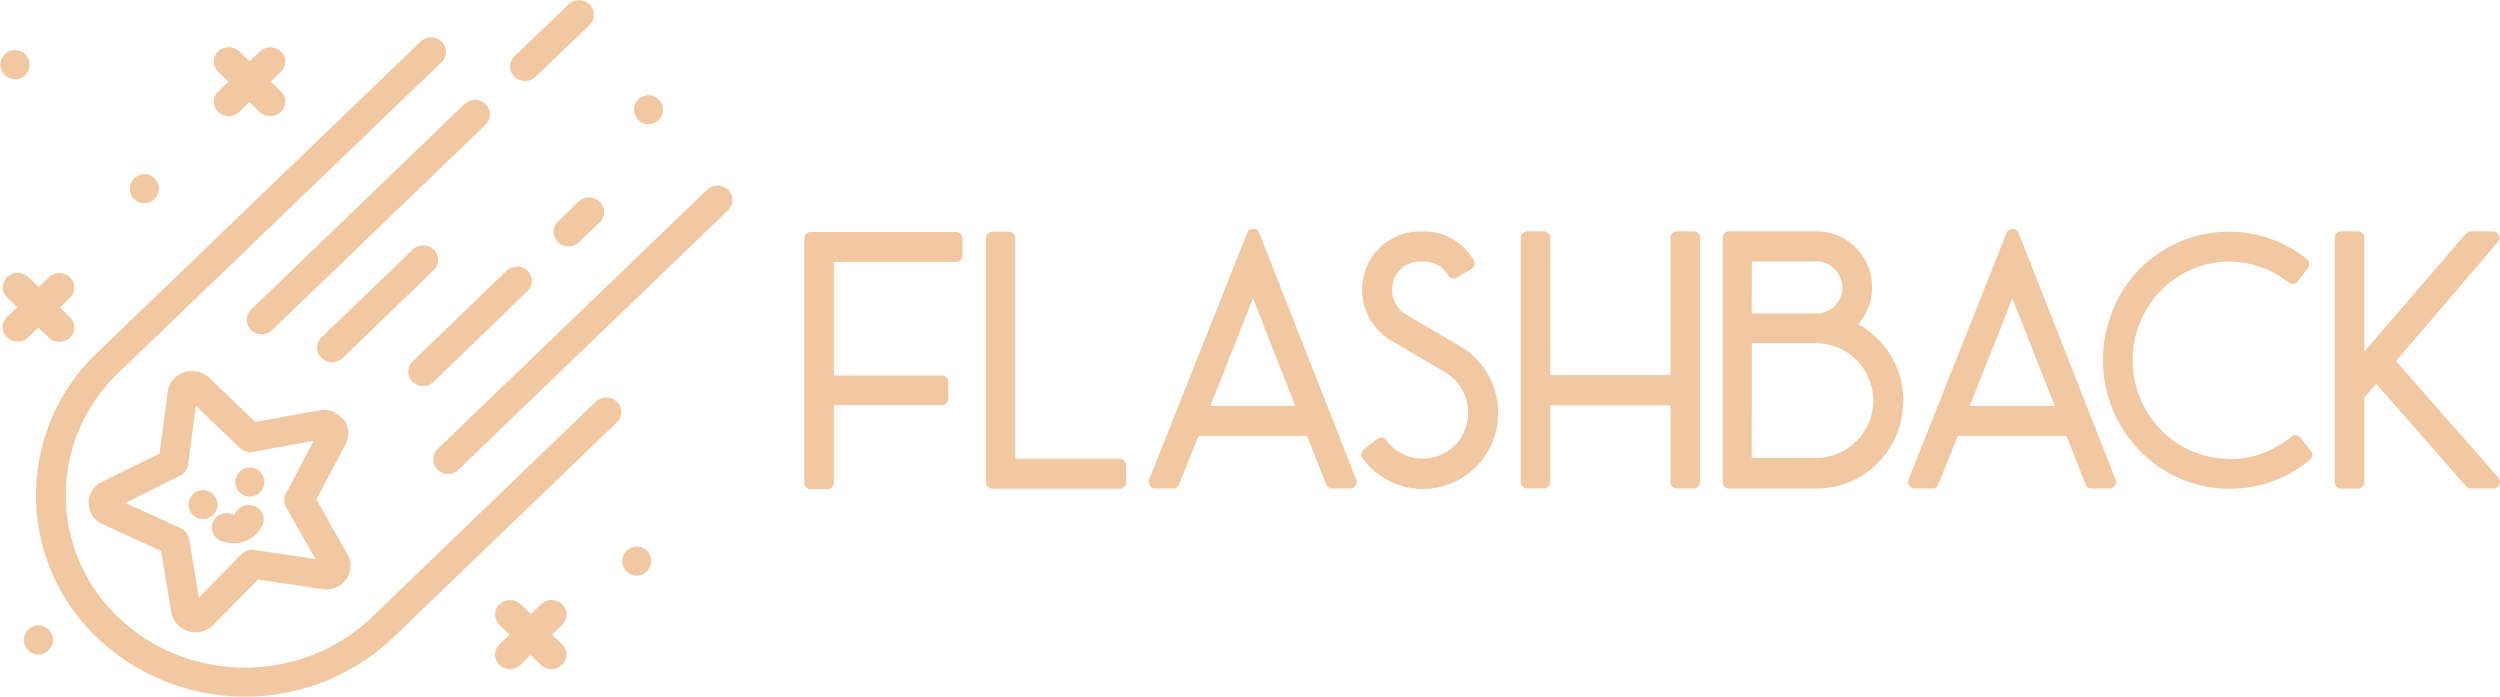 <svg id="Layer_1" data-name="Layer 1" xmlns="http://www.w3.org/2000/svg" viewBox="0 0 773.17 215.44">
  <defs>
    <style>
      .cls-1 {
        fill: #f2c8a2;
      }
    </style>
  </defs>
  <g id="Layer_1-2" data-name="Layer 1-2">
    <g>
      <g>
        <path class="cls-1" d="M15.74,103.67a3.74,3.74,0,0,0,5.13,0A3.39,3.39,0,0,0,21,98.88l-.14-.14L17,95.06l3.86-3.71A3.41,3.41,0,0,0,21,86.54h0l-.13-.13a3.74,3.74,0,0,0-5.13,0l-3.87,3.65L8,86.34a3.72,3.72,0,0,0-5.12,0,3.41,3.41,0,0,0-.13,4.81h0l.13.13L6.76,95,2.87,98.71a3.39,3.39,0,0,0-.14,4.79l.14.14a3.72,3.72,0,0,0,5.12,0L11.87,100Z" transform="translate(0 0.01)"/>
        <path class="cls-1" d="M18.3,105.69a4.74,4.74,0,0,1-3.25-1.29h0l-3.18-3.06-3.19,3a4.73,4.73,0,0,1-6.5,0L2,104.21A4.41,4.41,0,0,1,2.18,98l3.13-3-3.26-3.1,0-.06a4.41,4.41,0,0,1,.2-6.19,4.74,4.74,0,0,1,6.5,0l3.18,3.07,3.17-3a4.75,4.75,0,0,1,6.51,0l.15.15a4.42,4.42,0,0,1-.15,6.25l-3.1,3,3.26,3.11a4.41,4.41,0,0,1-.16,6.23A4.76,4.76,0,0,1,18.3,105.69ZM16.43,103a2.74,2.74,0,0,0,3.75,0,2.38,2.38,0,0,0,.1-3.37l-.12-.12-3.84-3.67a1,1,0,0,1-.31-.72,1,1,0,0,1,.31-.72l3.86-3.71a2.41,2.41,0,0,0,.1-3.4l-.12-.11a2.73,2.73,0,0,0-3.73,0l-3.87,3.65a1,1,0,0,1-1.38,0L7.32,87.06a2.72,2.72,0,0,0-3.74,0,2.4,2.4,0,0,0-.1,3.39l.12.11,3.85,3.65a1,1,0,0,1,0,1.45L3.56,99.43a2.39,2.39,0,0,0-.1,3.38l.12.12a2.7,2.7,0,0,0,3.72,0l3.88-3.68a1,1,0,0,1,1.38,0Z" transform="translate(0 0.01)"/>
      </g>
      <g>
        <path class="cls-1" d="M173.15,187.56a3.72,3.72,0,0,0-5.13,0l-3.86,3.71-3.89-3.71a3.7,3.7,0,0,0-5.12,0,3.39,3.39,0,0,0-.14,4.79l.14.14,3.86,3.72L155.15,200a3.41,3.41,0,0,0-.13,4.81h0l.13.13a3.72,3.72,0,0,0,5.12,0l3.86-3.72,3.86,3.72a3.74,3.74,0,0,0,5.13,0,3.41,3.41,0,0,0,.13-4.81h0l-.13-.13-3.85-3.71,3.86-3.72a3.39,3.39,0,0,0,.14-4.79l-.14-.14Z" transform="translate(0 0.01)"/>
        <path class="cls-1" d="M157.71,206.91a4.72,4.72,0,0,1-3.25-1.29l-.13-.14,0,0a4.41,4.41,0,0,1,.15-6.24l3.11-3-3.27-3.15a4.42,4.42,0,0,1,.16-6.23,4.69,4.69,0,0,1,6.5,0l3.2,3,3.17-3a4.72,4.72,0,0,1,6.51,0,1.25,1.25,0,0,1,.18.24,4.41,4.41,0,0,1-.2,6.18l-3.11,3,3.25,3.13,0,0a4.41,4.41,0,0,1-.18,6.21,4.75,4.75,0,0,1-6.51,0l-3.17-3.06L161,205.61A4.68,4.68,0,0,1,157.71,206.91Zm-2-2.86.13.13a2.7,2.7,0,0,0,3.72,0l3.86-3.71a1,1,0,0,1,1.38,0l3.86,3.72a2.74,2.74,0,0,0,3.75,0,2.36,2.36,0,0,0,.75-1.67,2.39,2.39,0,0,0-.65-1.72l0,0-.1-.09-3.83-3.7a1,1,0,0,1,0-1.44l3.86-3.72a2.39,2.39,0,0,0,.1-3.38l-.12-.12a1.83,1.83,0,0,1-.13-.16,2.71,2.71,0,0,0-3.58.14L164.85,192a1,1,0,0,1-1.38,0l-3.89-3.71a2.71,2.71,0,0,0-3.74,0,2.39,2.39,0,0,0-.1,3.38l.12.12,3.84,3.71a1,1,0,0,1,.31.72,1,1,0,0,1-.3.72l-3.86,3.74a2.39,2.39,0,0,0-.12,3.38Z" transform="translate(0 0.01)"/>
      </g>
      <g>
        <path class="cls-1" d="M68.16,33.89a3.74,3.74,0,0,0,5.13,0l3.86-3.72L81,33.89a3.72,3.72,0,0,0,5.12,0,3.41,3.41,0,0,0,.13-4.81h0L86.13,29l-3.86-3.71,3.86-3.72a3.39,3.39,0,0,0,.14-4.79l-.14-.14a3.72,3.72,0,0,0-5.12,0L77.15,20.3l-3.88-3.71a3.74,3.74,0,0,0-5.13,0A3.39,3.39,0,0,0,68,21.38l.14.14L72,25.24,68.14,29A3.41,3.41,0,0,0,68,33.76h0l.13.13Z" transform="translate(0 0.01)"/>
        <path class="cls-1" d="M83.57,35.91a4.72,4.72,0,0,1-3.25-1.29l-3.17-3.06L74,34.61a4.74,4.74,0,0,1-6.38.12,1.09,1.09,0,0,1-.17-.13l-.13-.13,0,0a4.41,4.41,0,0,1,.18-6.21l3.11-3-3.27-3.15a4.41,4.41,0,0,1,.16-6.23,4.75,4.75,0,0,1,6.51,0l3.19,3.05,3.17-3a4.73,4.73,0,0,1,6.5,0L87,16a4.41,4.41,0,0,1-.16,6.23l-3.11,3L87,28.37l.06.06a4.4,4.4,0,0,1-.2,6.19A4.72,4.72,0,0,1,83.57,35.91Zm-6.42-6.74a1,1,0,0,1,.69.28l3.86,3.72a2.72,2.72,0,0,0,3.74,0,2.4,2.4,0,0,0,.11-3.38l-.13-.12L81.58,26a1,1,0,0,1,0-1.44l3.86-3.72a2.39,2.39,0,0,0,.1-3.38l-.12-.12a2.7,2.7,0,0,0-3.72,0L77.84,21a1,1,0,0,1-1.38,0l-3.88-3.71a2.74,2.74,0,0,0-3.75,0,2.38,2.38,0,0,0-.1,3.37l.12.12,3.84,3.71a1,1,0,0,1,0,1.44l-3.86,3.71a2.42,2.42,0,0,0-.1,3.4h0l.11.08a2.74,2.74,0,0,0,3.75,0l3.86-3.71A1,1,0,0,1,77.15,29.17Z" transform="translate(0 0.01)"/>
      </g>
      <g>
        <ellipse class="cls-1" cx="11.88" cy="197.94" rx="3.63" ry="3.49"/>
        <path class="cls-1" d="M11.88,202.42a4.49,4.49,0,1,1,0-9,4.49,4.49,0,1,1,0,9Zm0-7a2.49,2.49,0,1,0,0,5,2.49,2.49,0,1,0,0-5Z" transform="translate(0 0.01)"/>
      </g>
      <g>
        <ellipse class="cls-1" cx="44.51" cy="58.38" rx="3.63" ry="3.49"/>
        <path class="cls-1" d="M44.51,62.86a4.49,4.49,0,1,1,4.63-4.49A4.57,4.57,0,0,1,44.51,62.86Zm0-7a2.49,2.49,0,1,0,2.63,2.49A2.57,2.57,0,0,0,44.51,55.88Z" transform="translate(0 0.01)"/>
      </g>
      <g>
        <ellipse class="cls-1" cx="4.63" cy="20" rx="3.63" ry="3.49"/>
        <path class="cls-1" d="M4.63,24.48a4.49,4.49,0,1,1,0-9,4.49,4.49,0,1,1,0,9Zm0-7a2.49,2.49,0,1,0,0,5,2.49,2.49,0,1,0,0-5Z" transform="translate(0 0.01)"/>
      </g>
      <g>
        <ellipse class="cls-1" cx="196.79" cy="173.52" rx="3.63" ry="3.49"/>
        <path class="cls-1" d="M196.79,178a4.49,4.49,0,1,1,4.63-4.49A4.57,4.57,0,0,1,196.79,178Zm0-7a2.49,2.49,0,1,0,2.63,2.49A2.57,2.57,0,0,0,196.79,171Z" transform="translate(0 0.01)"/>
      </g>
      <g>
        <ellipse class="cls-1" cx="200.42" cy="33.95" rx="3.63" ry="3.49"/>
        <path class="cls-1" d="M200.42,38.43a4.49,4.49,0,1,1,4.63-4.49A4.57,4.57,0,0,1,200.42,38.43Zm0-7a2.49,2.49,0,1,0,2.63,2.49A2.57,2.57,0,0,0,200.42,31.45Z" transform="translate(0 0.01)"/>
      </g>
      <g>
        <path class="cls-1" d="M184.93,125,115.7,191.57c-22,21.18-57.84,21.18-79.86,0a53,53,0,0,1-2-74.92c.63-.67,1.27-1.31,1.93-1.93L135.87,18.5a3.39,3.39,0,0,0,.14-4.79l-.14-.14a3.72,3.72,0,0,0-5.12,0l-100,96.22a59.75,59.75,0,0,0-2.24,84.48c.73.77,1.47,1.51,2.24,2.24a65.57,65.57,0,0,0,90.11,0l69.22-66.61a3.41,3.41,0,0,0,.13-4.81h0l-.13-.13a3.72,3.72,0,0,0-5.12,0Z" transform="translate(0 0.01)"/>
        <path class="cls-1" d="M75.8,215.43a66.38,66.38,0,0,1-45.74-18.19c-.78-.74-1.54-1.51-2.28-2.28a60.84,60.84,0,0,1,2.28-85.9l100-96.21a4.73,4.73,0,0,1,6.5,0l.16.16a4.42,4.42,0,0,1-.16,6.23L36.49,115.44c-.65.61-1.28,1.25-1.89,1.89a52.06,52.06,0,0,0,1.93,73.51c21.65,20.83,56.85,20.83,78.48,0l69.23-66.62a.83.83,0,0,1,.21-.16,4.73,4.73,0,0,1,6.32.16l.15.15a4.42,4.42,0,0,1-.15,6.25l-69.22,66.6A66.4,66.4,0,0,1,75.8,215.43ZM133.32,13.55a2.68,2.68,0,0,0-1.88.75l-100,96.21a58.82,58.82,0,0,0-2.2,83.07c.7.75,1.44,1.49,2.2,2.2a64.59,64.59,0,0,0,88.73,0l69.22-66.6a2.41,2.41,0,0,0,.1-3.4l-.12-.11a2.7,2.7,0,0,0-3.72,0l-.18.13-69.08,66.47c-22.39,21.56-58.83,21.56-81.24,0a54.07,54.07,0,0,1-2-76.33c.64-.67,1.3-1.34,2-2L135.18,17.78a2.39,2.39,0,0,0,.1-3.38l-.12-.12A2.65,2.65,0,0,0,133.32,13.55Z" transform="translate(0 0.01)"/>
      </g>
      <g>
        <path class="cls-1" d="M162.37,24a3.68,3.68,0,0,0,2.56-1L181.6,7a3.41,3.41,0,0,0,.12-4.82L181.6,2a3.74,3.74,0,0,0-5.13,0L159.81,18a3.41,3.41,0,0,0-.13,4.81h0l.13.13A3.68,3.68,0,0,0,162.37,24Z" transform="translate(0 0.01)"/>
        <path class="cls-1" d="M162.41,25h-.08a4.68,4.68,0,0,1-3.21-1.27l-.15-.15,0,0h0a4.4,4.4,0,0,1,.17-6.22l16.66-16a4.74,4.74,0,0,1,6.51,0l.14.14a4.42,4.42,0,0,1-.14,6.25l-16.67,16A4.64,4.64,0,0,1,162.41,25Zm0-2h0a2.63,2.63,0,0,0,1.83-.73l16.67-16A2.42,2.42,0,0,0,181,2.82l-.11-.1a2.72,2.72,0,0,0-3.73,0l-16.66,16a2.4,2.4,0,0,0-.75,1.68,2.35,2.35,0,0,0,.65,1.71l.12.12a2.68,2.68,0,0,0,1.84.71Z" transform="translate(0 0.01)"/>
      </g>
      <g>
        <path class="cls-1" d="M78.34,101.34a3.74,3.74,0,0,0,5.13,0l66-63.54a3.41,3.41,0,0,0,.12-4.82l-.12-.12a3.74,3.74,0,0,0-5.13,0l-66,63.55a3.39,3.39,0,0,0-.14,4.79Z" transform="translate(0 0.01)"/>
        <path class="cls-1" d="M80.9,103.35a4.71,4.71,0,0,1-3.25-1.28l0,0-.14-.14a4.42,4.42,0,0,1,.16-6.23l66-63.54a4.75,4.75,0,0,1,6.51,0l.14.14a4.42,4.42,0,0,1-.14,6.25l-66,63.54A4.74,4.74,0,0,1,80.9,103.35ZM79,100.62a2.75,2.75,0,0,0,3.75,0l66-63.53a2.42,2.42,0,0,0,.09-3.41l-.11-.1a2.71,2.71,0,0,0-3.73,0L79,97.13a2.39,2.39,0,0,0-.1,3.38Z" transform="translate(0 0.01)"/>
      </g>
      <g>
        <path class="cls-1" d="M179.61,63.06l-6.34,6.18a3.39,3.39,0,0,0-.14,4.79l.14.14a3.7,3.7,0,0,0,5.12,0L184.77,68a3.39,3.39,0,0,0,.14-4.79l-.14-.14A3.71,3.71,0,0,0,179.61,63.06Z" transform="translate(0 0.01)"/>
        <path class="cls-1" d="M175.83,76.2a4.65,4.65,0,0,1-3.25-1.31l-.16-.15a4.41,4.41,0,0,1,.16-6.23l6.33-6.17h0a4.7,4.7,0,0,1,6.55.06l.15.14a4.41,4.41,0,0,1-.16,6.23l-6.38,6.13A4.65,4.65,0,0,1,175.83,76.2Zm4.47-12.42L174,70a2.38,2.38,0,0,0-.11,3.38l.12.12a2.69,2.69,0,0,0,3.72,0l6.38-6.14a2.39,2.39,0,0,0,.1-3.38l-.12-.12A2.71,2.71,0,0,0,180.3,63.78Z" transform="translate(0 0.01)"/>
      </g>
      <g>
        <path class="cls-1" d="M128.33,117.38a3.74,3.74,0,0,0,5.13,0l29-28a3.4,3.4,0,0,0,.12-4.81h0l-.12-.12a3.74,3.74,0,0,0-5.13,0l-29,28a3.41,3.41,0,0,0-.12,4.82l.12.12Z" transform="translate(0 0.01)"/>
        <path class="cls-1" d="M130.89,119.39a4.64,4.64,0,0,1-3.14-1.19l-.13-.1-.12-.12a4.42,4.42,0,0,1,.14-6.25l29-28a4.74,4.74,0,0,1,6.51,0l.14.14,0,0a4.38,4.38,0,0,1-.18,6.19l-29,28A4.74,4.74,0,0,1,130.89,119.39Zm-1.94-2.8.07.06a2.74,2.74,0,0,0,3.75,0l29-28a2.4,2.4,0,0,0,.75-1.68,2.44,2.44,0,0,0-.66-1.72l-.11-.1a2.72,2.72,0,0,0-3.73,0l-29,28a2.42,2.42,0,0,0-.09,3.41Z" transform="translate(0 0.01)"/>
      </g>
      <g>
        <path class="cls-1" d="M133.46,77.9a3.74,3.74,0,0,0-5.13,0l-28.2,27.16a3.39,3.39,0,0,0-.14,4.79l.14.14a3.72,3.72,0,0,0,5.13,0l28.2-27.14a3.39,3.39,0,0,0,.14-4.79l-.14-.14Z" transform="translate(0 0.01)"/>
        <path class="cls-1" d="M102.69,112a4.65,4.65,0,0,1-3.25-1.31l-.16-.16a4.39,4.39,0,0,1,.16-6.22l28.2-27.15a4.74,4.74,0,0,1,6.51,0l.13.15,0,0a4.41,4.41,0,0,1-.16,6.23L106,110.71A4.7,4.7,0,0,1,102.69,112ZM130.9,77.88a2.71,2.71,0,0,0-1.88.75l-28.2,27.15a2.39,2.39,0,0,0-.1,3.38l.12.13a2.71,2.71,0,0,0,3.73,0l28.2-27.14a2.39,2.39,0,0,0,.1-3.38l-.12-.12-.08-.09A2.7,2.7,0,0,0,130.9,77.88Z" transform="translate(0 0.01)"/>
      </g>
      <g>
        <path class="cls-1" d="M224.47,59.4a3.72,3.72,0,0,0-5.12,0L136,139.58a3.4,3.4,0,0,0-.12,4.81h0l.12.12a3.72,3.72,0,0,0,5.13,0l83.32-80.18a3.39,3.39,0,0,0,.14-4.79Z" transform="translate(0 0.01)"/>
        <path class="cls-1" d="M138.58,146.54a4.65,4.65,0,0,1-3.25-1.31l-.14-.13a4.4,4.4,0,0,1-1.23-3.17,4.36,4.36,0,0,1,1.37-3.07l83.33-80.18a4.73,4.73,0,0,1,6.5,0l0,0,.14.14a4.41,4.41,0,0,1-.16,6.23l-83.32,80.17A4.66,4.66,0,0,1,138.58,146.54Zm83.33-87.16a2.7,2.7,0,0,0-1.87.75L136.71,140.3A2.4,2.4,0,0,0,136,142a2.44,2.44,0,0,0,.66,1.72l.11.1a2.7,2.7,0,0,0,3.73,0l83.32-80.18a2.39,2.39,0,0,0,.1-3.38l-.11-.11A2.67,2.67,0,0,0,221.91,59.38Z" transform="translate(0 0.01)"/>
      </g>
      <g>
        <path class="cls-1" d="M105.32,130.3a6.61,6.61,0,0,0-6.45-2.42l-20.26,3.65L64,117.53a6.69,6.69,0,0,0-6.72-1.47,6.35,6.35,0,0,0-4.4,5.15l-2.6,19.67-18.33,9a6.21,6.21,0,0,0,.18,11.31l18.62,8.5L54,189.27a6.35,6.35,0,0,0,4.54,5,6.76,6.76,0,0,0,2,.28,6.59,6.59,0,0,0,4.74-2l14.16-14.41,20.36,3a6.62,6.62,0,0,0,6.37-2.6,6,6,0,0,0,.39-6.65l-9.87-17.42L106,136.78a6.09,6.09,0,0,0-.6-6.63Zm-16,22.81a3.33,3.33,0,0,0,.06,3.24l10.1,17.83-20.89-3.12a3.69,3.69,0,0,0-3.19,1L60.87,186.87l-3.35-20a3.49,3.49,0,0,0-2-2.6l-19.07-8.7,18.82-9.32a3.51,3.51,0,0,0,1.94-2.65l2.66-20.15,15,14.33a3.72,3.72,0,0,0,3.22,1L98.87,135Z" transform="translate(0 0.01)"/>
        <path class="cls-1" d="M60.5,195.55a7.94,7.94,0,0,1-2.22-.32A7.4,7.4,0,0,1,53,189.45l-3.2-19.07L31.71,162.1A7.2,7.2,0,0,1,31.52,149l17.83-8.75,2.53-19.14a7.4,7.4,0,0,1,5.09-6,7.7,7.7,0,0,1,7.71,1.7l14.25,13.66,19.76-3.56a7.54,7.54,0,0,1,7,2.29.92.92,0,0,1,.52.34,7.08,7.08,0,0,1,.7,7.72l-9.05,17.2,9.6,17a7,7,0,0,1-.46,7.74,7.6,7.6,0,0,1-7.33,3L79.82,179.2,66,193.25a7.63,7.63,0,0,1-5.44,2.3Zm-1.09-78.84a5.74,5.74,0,0,0-1.82.3,5.37,5.37,0,0,0-3.73,4.34L51.26,141a1,1,0,0,1-.55.77l-18.33,9a5.19,5.19,0,0,0,.14,9.49l18.64,8.51a1,1,0,0,1,.57.75L55,189.1a5.41,5.41,0,0,0,3.82,4.21,6.27,6.27,0,0,0,1.72.24h0a5.63,5.63,0,0,0,4-1.7l14.17-14.41a1,1,0,0,1,.86-.29l20.36,3a5.62,5.62,0,0,0,5.42-2.21,5,5,0,0,0,.33-5.54L95.84,155a1,1,0,0,1,0-1l9.31-17.69a5.12,5.12,0,0,0-.18-5.08,1,1,0,0,1-.43-.31,5.57,5.57,0,0,0-5.47-2.06l-20.27,3.65a1,1,0,0,1-.87-.26l-14.62-14A5.71,5.71,0,0,0,59.41,116.71Zm1.46,71.16a.79.79,0,0,1-.3-.05,1,1,0,0,1-.69-.78l-3.35-20a2.48,2.48,0,0,0-1.42-1.86L36,156.48a1,1,0,0,1,0-1.81l18.82-9.32a2.5,2.5,0,0,0,1.39-1.89l2.66-20.14a1,1,0,0,1,1.68-.59l15,14.33a2.72,2.72,0,0,0,2.36.73L98.69,134a1,1,0,0,1,1,.39,1,1,0,0,1,.08,1.06l-9.55,18.16h0a2.35,2.35,0,0,0,0,2.27l10.11,17.84a1,1,0,0,1-1,1.48l-20.89-3.12a2.68,2.68,0,0,0-2.34.72l-14.52,14.8A1,1,0,0,1,60.87,187.87ZM38.78,155.53l17.16,7.83a4.52,4.52,0,0,1,2.57,3.34l3,18.07,13.16-13.41a4.73,4.73,0,0,1,4.07-1.29l18.84,2.82-9.09-16a4.3,4.3,0,0,1-.07-4.2L97,136.31l-18.76,3.45a4.73,4.73,0,0,1-4.1-1.26l-13.57-13-2.4,18.2a4.52,4.52,0,0,1-2.49,3.42Zm50.54-2.42h0Z" transform="translate(0 0.01)"/>
      </g>
      <g>
        <ellipse class="cls-1" cx="77.14" cy="149.09" rx="3.62" ry="3.49"/>
        <path class="cls-1" d="M77.14,153.57a4.49,4.49,0,1,1,4.62-4.49A4.56,4.56,0,0,1,77.14,153.57Zm0-7a2.49,2.49,0,1,0,2.62,2.49A2.57,2.57,0,0,0,77.14,146.59Z" transform="translate(0 0.01)"/>
      </g>
      <g>
        <ellipse class="cls-1" cx="62.64" cy="156.07" rx="3.62" ry="3.49"/>
        <path class="cls-1" d="M62.64,160.55a4.49,4.49,0,1,1,4.62-4.49A4.56,4.56,0,0,1,62.64,160.55Zm0-7a2.49,2.49,0,1,0,2.62,2.49A2.57,2.57,0,0,0,62.64,153.57Z" transform="translate(0 0.01)"/>
      </g>
      <g>
        <path class="cls-1" d="M78.42,157.53a3.68,3.68,0,0,0-4.79,1.74,1.5,1.5,0,0,1-2,.71h0a3.7,3.7,0,0,0-4.8,1.74,3.45,3.45,0,0,0,1.7,4.57h.11a9,9,0,0,0,3.63.72,8.78,8.78,0,0,0,8-5,3.43,3.43,0,0,0-1.68-4.55l-.14-.06Z" transform="translate(0 0.01)"/>
        <path class="cls-1" d="M72.14,168a9.88,9.88,0,0,1-3.71-.72,1.17,1.17,0,0,1-.32-.09,4.46,4.46,0,0,1-2.19-5.9A4.7,4.7,0,0,1,72,159.06a.51.51,0,0,0,.7-.22,4.67,4.67,0,0,1,5.56-2.43,1,1,0,0,1,.55.07l.14.06a4.44,4.44,0,0,1,2.2,5.89A9.82,9.82,0,0,1,72.34,168Zm-3.35-2.71a1.09,1.09,0,0,1,.24.07,7.93,7.93,0,0,0,3.23.64h.06a7.82,7.82,0,0,0,7.05-4.43,2.43,2.43,0,0,0-.9-3.05.93.93,0,0,1-.46-.09,2.65,2.65,0,0,0-3.48,1.27A2.47,2.47,0,0,1,73.11,161a2.44,2.44,0,0,1-1.91-.1,2.69,2.69,0,0,0-3.47,1.29A2.43,2.43,0,0,0,68.79,165.3Z" transform="translate(0 0.01)"/>
      </g>
    </g>
  </g>
  <g id="Layer_2" data-name="Layer 2">
    <g>
      <g>
        <path class="cls-1" d="M255.87,149.29h-5.12V73.74h44.94V79H255.87V118.1h35.4v5.21h-35.4Z" transform="translate(0 0.01)"/>
        <path class="cls-1" d="M255.87,151.29h-5.12a2,2,0,0,1-2-2V73.74a2,2,0,0,1,2-2h44.94a2,2,0,0,1,2,2V79a2,2,0,0,1-2,2H257.87V116.1h33.4a2,2,0,0,1,2,2v5.21a2,2,0,0,1-2,2h-33.4v24A2,2,0,0,1,255.87,151.29Zm-3.12-4h1.12v-24a2,2,0,0,1,2-2h33.4V120.1h-33.4a2,2,0,0,1-2-2V79a2,2,0,0,1,2-2h37.82V75.74H252.75Z" transform="translate(0 0.01)"/>
      </g>
      <g>
        <path class="cls-1" d="M346.36,149.15H306.93V73.64H312v70.21h34.27Z" transform="translate(0 0.01)"/>
        <path class="cls-1" d="M346.36,151.15H306.93a2,2,0,0,1-2-2V73.64a2,2,0,0,1,2-2H312a2,2,0,0,1,2,2v68.21h32.27a2,2,0,0,1,2,2l.05,5.3a2,2,0,0,1-2,2Zm-37.43-4h35.41v-1.3H312a2,2,0,0,1-2-2V75.64h-1.11Z" transform="translate(0 0.01)"/>
      </g>
      <g>
        <path class="cls-1" d="M357.23,149.06l30.35-76.31,30,76.31H412l-6.43-16.3h-36.3l-6.53,16.3Zm14.14-21.53h32.16l-16-40.7Z" transform="translate(0 0.01)"/>
        <path class="cls-1" d="M417.58,151.06H412a2,2,0,0,1-1.86-1.27l-5.93-15H370.66l-6,15a2,2,0,0,1-1.86,1.26h-5.55a2,2,0,0,1-1.86-2.74L385.72,72a2,2,0,0,1,1.86-1.26h0A2,2,0,0,1,389.44,72l30,76.31a2,2,0,0,1-1.86,2.73Zm-4.18-4h1.24L387.57,78.19l-27.39,68.87h1.25l6-15a2,2,0,0,1,1.86-1.26h36.3a2,2,0,0,1,1.86,1.27Zm-9.87-17.53H371.37a2,2,0,0,1-1.86-2.74l16.16-40.7a2.06,2.06,0,0,1,1.86-1.26,2,2,0,0,1,1.86,1.27l16,40.7a2,2,0,0,1-1.86,2.73Zm-29.21-4h26.27L387.52,92.27Z" transform="translate(0 0.01)"/>
      </g>
      <g>
        <path class="cls-1" d="M440.24,143.85a16,16,0,0,0,15.29-12.1,16.41,16.41,0,0,0-7.51-18.3l-17-10a16.09,16.09,0,0,1-7.19-18A15.76,15.76,0,0,1,439,73.58h1.63a15.6,15.6,0,0,1,13.49,7.87l-4.44,2.66a10.47,10.47,0,0,0-9-5.21H439a10.41,10.41,0,0,0-10.14,7.94A10.9,10.9,0,0,0,433.79,99l17,10a21.75,21.75,0,0,1,9.79,24.3,21.26,21.26,0,0,1-20.43,15.95h-.28A21,21,0,0,1,423,140.55l4.13-3.22a15.9,15.9,0,0,0,12.73,6.5Z" transform="translate(0 0.01)"/>
        <path class="cls-1" d="M439.87,151.2a23.11,23.11,0,0,1-18.48-9.47,2,2,0,0,1,.39-2.76l4.13-3.22a2,2,0,0,1,1.51-.4,2,2,0,0,1,1.33.8,14,14,0,0,0,11.13,5.68l.39,0a14,14,0,0,0,13.32-10.59A14.46,14.46,0,0,0,447,115.17l-17-10a18.17,18.17,0,0,1-8.11-20.25,17.76,17.76,0,0,1,17-13.34h1.65a17.64,17.64,0,0,1,15.23,8.88,2,2,0,0,1-.71,2.71l-4.44,2.66a2,2,0,0,1-1.53.22,2,2,0,0,1-1.23-.94,8.51,8.51,0,0,0-7.28-4.21H439a8.41,8.41,0,0,0-8.18,6.42,9,9,0,0,0,4,9.92l17,10a23.84,23.84,0,0,1,10.71,26.54,23.27,23.27,0,0,1-22.34,17.43Zm-14-10.32a19.11,19.11,0,0,0,14,6.32h.27a19.26,19.26,0,0,0,18.49-14.45,19.84,19.84,0,0,0-8.88-22.09l-17-10a13,13,0,0,1-5.84-14.34A12.37,12.37,0,0,1,439,76.9h1.65a12.54,12.54,0,0,1,9.57,4.54l1-.63a13.66,13.66,0,0,0-10.67-5.23H439a13.77,13.77,0,0,0-13.19,10.36,14.15,14.15,0,0,0,6.29,15.8l17,10a18.46,18.46,0,0,1,8.43,20.53,18,18,0,0,1-17.19,13.59h-.14l-.37,0a17.91,17.91,0,0,1-12.92-5.73Z" transform="translate(0 0.01)"/>
      </g>
      <g>
        <path class="cls-1" d="M477.43,123.32v25.74h-5.11V73.53h5.11V118h41.23V73.53h5.11v75.53h-5.11V123.32Z" transform="translate(0 0.01)"/>
        <path class="cls-1" d="M523.77,151.06h-5.11a2,2,0,0,1-2-2V125.32H479.43v23.74a2,2,0,0,1-2,2h-5.11a2,2,0,0,1-2-2V73.53a2,2,0,0,1,2-2h5.11a2,2,0,0,1,2,2V116h37.23V73.53a2,2,0,0,1,2-2h5.11a2,2,0,0,1,2,2v75.53A2,2,0,0,1,523.77,151.06Zm-3.11-4h1.11V75.53h-1.11V118a2,2,0,0,1-2,2H477.43a2,2,0,0,1-2-2V75.53h-1.11v71.53h1.11V123.32a2,2,0,0,1,2-2h41.23a2,2,0,0,1,2,2Z" transform="translate(0 0.01)"/>
      </g>
      <g>
        <path class="cls-1" d="M586.55,124.1a24.77,24.77,0,0,1-24.49,25h-27.3V73.53h27.11a15.18,15.18,0,0,1,14.25,10.2,15.54,15.54,0,0,1-4.79,17.08,25.24,25.24,0,0,1,15.34,23.29ZM539.81,99h22a10.09,10.09,0,0,0,10-10,10.2,10.2,0,0,0-2.94-7.1,9.83,9.83,0,0,0-7-3h-22Zm0,44.68H562a19.75,19.75,0,0,0,0-39.49H539.81Z" transform="translate(0 0.01)"/>
        <path class="cls-1" d="M534.76,151.1a2,2,0,0,1-2-2V73.53a2,2,0,0,1,2-2h27.11A17.2,17.2,0,0,1,578,83.07a17.63,17.63,0,0,1-3.27,17.19,27.17,27.17,0,0,1,13.93,23.85,1.91,1.91,0,0,1-.12.68,26.8,26.8,0,0,1-26.47,26.31Zm2-4h25.3a22.8,22.8,0,0,0,22.49-23,2.15,2.15,0,0,1,.11-.68,23.18,23.18,0,0,0-14.11-20.79,2,2,0,0,1-.49-3.38,13.59,13.59,0,0,0,4.17-14.88,13.19,13.19,0,0,0-12.37-8.86h-25.1Zm3-1.47a2,2,0,0,1-2-2V104.14a2,2,0,0,1,2-2H562a21.75,21.75,0,0,1,0,43.49Zm2-4H562a17.75,17.75,0,0,0,0-35.49H541.81Zm-2-40.68a2,2,0,0,1-2-2l.06-20.1a2,2,0,0,1,2-2h22a11.91,11.91,0,0,1,8.44,3.61A12,12,0,0,1,561.83,101Zm2-4h20a8,8,0,0,0,5.64-13.7,7.86,7.86,0,0,0-5.59-2.4h-20Z" transform="translate(0 0.01)"/>
      </g>
      <g>
        <path class="cls-1" d="M592.09,149.06l30.34-76.31,30,76.31h-5.56l-6.42-16.3H604.13l-6.52,16.3Zm14.14-21.53h32.16l-16-40.7Z" transform="translate(0 0.01)"/>
        <path class="cls-1" d="M652.43,151.06h-5.56a2,2,0,0,1-1.86-1.27l-5.92-15H605.48l-6,15a2,2,0,0,1-1.86,1.26h-5.52a2,2,0,0,1-1.86-2.74L620.57,72a2,2,0,0,1,1.86-1.26h0A2,2,0,0,1,624.29,72l30,76.31a2,2,0,0,1-1.86,2.73Zm-4.2-4h1.26L622.42,78.19,595,147.06h1.22l6-15a2,2,0,0,1,1.86-1.26h36.32a2,2,0,0,1,1.86,1.27Zm-9.84-17.53H606.23a2,2,0,0,1-1.86-2.74l16.16-40.7a2,2,0,0,1,1.86-1.26h0a2,2,0,0,1,1.86,1.27l16,40.7a2,2,0,0,1-1.86,2.73Zm-29.21-4h26.27L622.38,92.27Z" transform="translate(0 0.01)"/>
      </g>
      <g>
        <path class="cls-1" d="M689.66,144a31.47,31.47,0,0,0,20.21-7.42l3.26,4.1A36.66,36.66,0,0,1,669,142.85a38.2,38.2,0,0,1-15-42.37,36.7,36.7,0,0,1,58.2-18.85L709,85.73a31.51,31.51,0,0,0-19.58-6.88c-17.62,0-31.87,14.53-31.87,32.49s14.25,32.5,31.87,32.5Z" transform="translate(0 0.01)"/>
        <path class="cls-1" d="M689.56,151.15a38.54,38.54,0,0,1-21.71-6.65,40.09,40.09,0,0,1-15.8-44.59,38.71,38.71,0,0,1,61.37-19.85,2,2,0,0,1,.34,2.79L710.61,87a2.07,2.07,0,0,1-1.35.77,2,2,0,0,1-1.49-.43,29.71,29.71,0,0,0-18.33-6.44c-16.47,0-29.87,13.68-29.87,30.49s13.4,30.5,29.87,30.5a2,2,0,0,1,.64.11,29.54,29.54,0,0,0,18.5-6.95,2,2,0,0,1,2.86.29l3.26,4.09a2,2,0,0,1-.29,2.78A38.63,38.63,0,0,1,689.56,151.15Zm-.23-75.51A34.76,34.76,0,0,0,655.9,101a36.09,36.09,0,0,0,14.2,40.18,34.83,34.83,0,0,0,40.22-.89l-.77-1A33.54,33.54,0,0,1,689.67,146h0a2.08,2.08,0,0,1-.66-.11c-18.48-.25-33.43-15.63-33.43-34.5,0-19,15.19-34.49,33.87-34.49a33.7,33.7,0,0,1,19.2,6.1l.71-.94a34.9,34.9,0,0,0-20-6.37Z" transform="translate(0 0.01)"/>
      </g>
      <g>
        <path class="cls-1" d="M738.32,111.68l32.85,37.38h-7l-29.3-33.39-5.66,6.54v26.85h-5.14V73.53h5.11v40.59l35-40.59H771Z" transform="translate(0 0.01)"/>
        <path class="cls-1" d="M771.17,151.06h-7a2,2,0,0,1-1.5-.68l-27.79-31.67L731.21,123v26.1a2,2,0,0,1-2,2h-5.14a2,2,0,0,1-2-2V73.53a2,2,0,0,1,2-2h5.11a2,2,0,0,1,2,2v35.21l31.49-36.52a2,2,0,0,1,1.51-.69H771a2,2,0,0,1,1.52,3.3L741,111.66l31.7,36.08a2,2,0,0,1-1.5,3.32Zm-6.09-4h1.67L736.82,113a2,2,0,0,1,0-2.62l29.88-34.85H765.1l-34.41,39.9a2,2,0,0,1-3.51-1.31V75.53h-1.11v71.53h1.14V122.21a2,2,0,0,1,.49-1.31l5.66-6.54a2,2,0,0,1,1.5-.69h0a2,2,0,0,1,1.5.68Z" transform="translate(0 0.01)"/>
      </g>
    </g>
  </g>
</svg>
